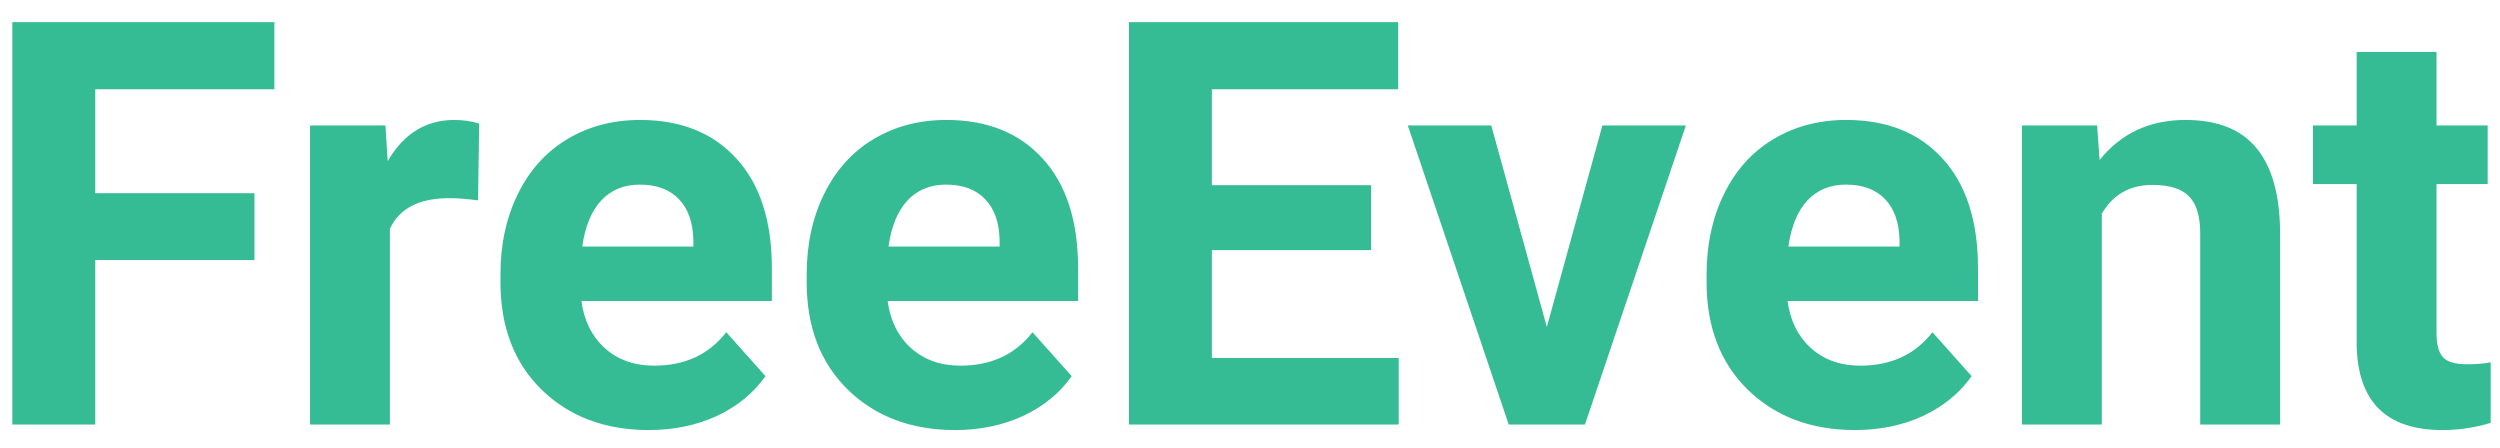 <svg width="106" height="19" viewBox="0 0 106 19" fill="none" xmlns="http://www.w3.org/2000/svg">
<path d="M10.789 11.027H4.039V18H0.523V0.938H11.633V3.785H4.039V8.191H10.789V11.027ZM20.27 8.496C19.809 8.434 19.402 8.402 19.051 8.402C17.77 8.402 16.93 8.836 16.531 9.703V18H13.145V5.32H16.344L16.438 6.832C17.117 5.668 18.059 5.086 19.262 5.086C19.637 5.086 19.988 5.137 20.316 5.238L20.27 8.496ZM27.512 18.234C25.652 18.234 24.137 17.664 22.965 16.523C21.801 15.383 21.219 13.863 21.219 11.965V11.637C21.219 10.363 21.465 9.227 21.957 8.227C22.449 7.219 23.145 6.445 24.043 5.906C24.949 5.359 25.98 5.086 27.137 5.086C28.871 5.086 30.234 5.633 31.227 6.727C32.227 7.82 32.727 9.371 32.727 11.379V12.762H24.652C24.762 13.59 25.09 14.254 25.637 14.754C26.191 15.254 26.891 15.504 27.734 15.504C29.039 15.504 30.059 15.031 30.793 14.086L32.457 15.949C31.949 16.668 31.262 17.23 30.395 17.637C29.527 18.035 28.566 18.234 27.512 18.234ZM27.125 7.828C26.453 7.828 25.906 8.055 25.484 8.508C25.07 8.961 24.805 9.609 24.688 10.453H29.398V10.184C29.383 9.434 29.18 8.855 28.789 8.449C28.398 8.035 27.844 7.828 27.125 7.828ZM40.496 18.234C38.637 18.234 37.121 17.664 35.949 16.523C34.785 15.383 34.203 13.863 34.203 11.965V11.637C34.203 10.363 34.449 9.227 34.941 8.227C35.434 7.219 36.129 6.445 37.027 5.906C37.934 5.359 38.965 5.086 40.121 5.086C41.855 5.086 43.219 5.633 44.211 6.727C45.211 7.82 45.711 9.371 45.711 11.379V12.762H37.637C37.746 13.59 38.074 14.254 38.621 14.754C39.176 15.254 39.875 15.504 40.719 15.504C42.023 15.504 43.043 15.031 43.777 14.086L45.441 15.949C44.934 16.668 44.246 17.23 43.379 17.637C42.512 18.035 41.551 18.234 40.496 18.234ZM40.109 7.828C39.438 7.828 38.891 8.055 38.469 8.508C38.055 8.961 37.789 9.609 37.672 10.453H42.383V10.184C42.367 9.434 42.164 8.855 41.773 8.449C41.383 8.035 40.828 7.828 40.109 7.828ZM58.133 10.605H51.383V15.176H59.305V18H47.867V0.938H59.281V3.785H51.383V7.852H58.133V10.605ZM65.586 13.863L67.941 5.32H71.481L67.203 18H63.969L59.691 5.32H63.23L65.586 13.863ZM78.652 18.234C76.793 18.234 75.277 17.664 74.106 16.523C72.941 15.383 72.359 13.863 72.359 11.965V11.637C72.359 10.363 72.606 9.227 73.098 8.227C73.59 7.219 74.285 6.445 75.184 5.906C76.09 5.359 77.121 5.086 78.277 5.086C80.012 5.086 81.375 5.633 82.367 6.727C83.367 7.82 83.867 9.371 83.867 11.379V12.762H75.793C75.902 13.59 76.231 14.254 76.777 14.754C77.332 15.254 78.031 15.504 78.875 15.504C80.18 15.504 81.199 15.031 81.934 14.086L83.598 15.949C83.09 16.668 82.402 17.23 81.535 17.637C80.668 18.035 79.707 18.234 78.652 18.234ZM78.266 7.828C77.594 7.828 77.047 8.055 76.625 8.508C76.211 8.961 75.945 9.609 75.828 10.453H80.539V10.184C80.523 9.434 80.32 8.855 79.93 8.449C79.539 8.035 78.984 7.828 78.266 7.828ZM88.918 5.32L89.023 6.785C89.93 5.652 91.144 5.086 92.668 5.086C94.012 5.086 95.012 5.48 95.668 6.27C96.324 7.059 96.66 8.238 96.676 9.809V18H93.289V9.891C93.289 9.172 93.133 8.652 92.82 8.332C92.508 8.004 91.988 7.84 91.262 7.84C90.309 7.84 89.594 8.246 89.117 9.059V18H85.731V5.32H88.918ZM103.309 2.203V5.32H105.477V7.805H103.309V14.133C103.309 14.602 103.398 14.938 103.578 15.141C103.758 15.344 104.102 15.445 104.609 15.445C104.984 15.445 105.316 15.418 105.605 15.363V17.93C104.941 18.133 104.258 18.234 103.555 18.234C101.18 18.234 99.969 17.035 99.922 14.637V7.805H98.07V5.32H99.922V2.203H103.309Z" fill="#36BC94"/>
</svg>
